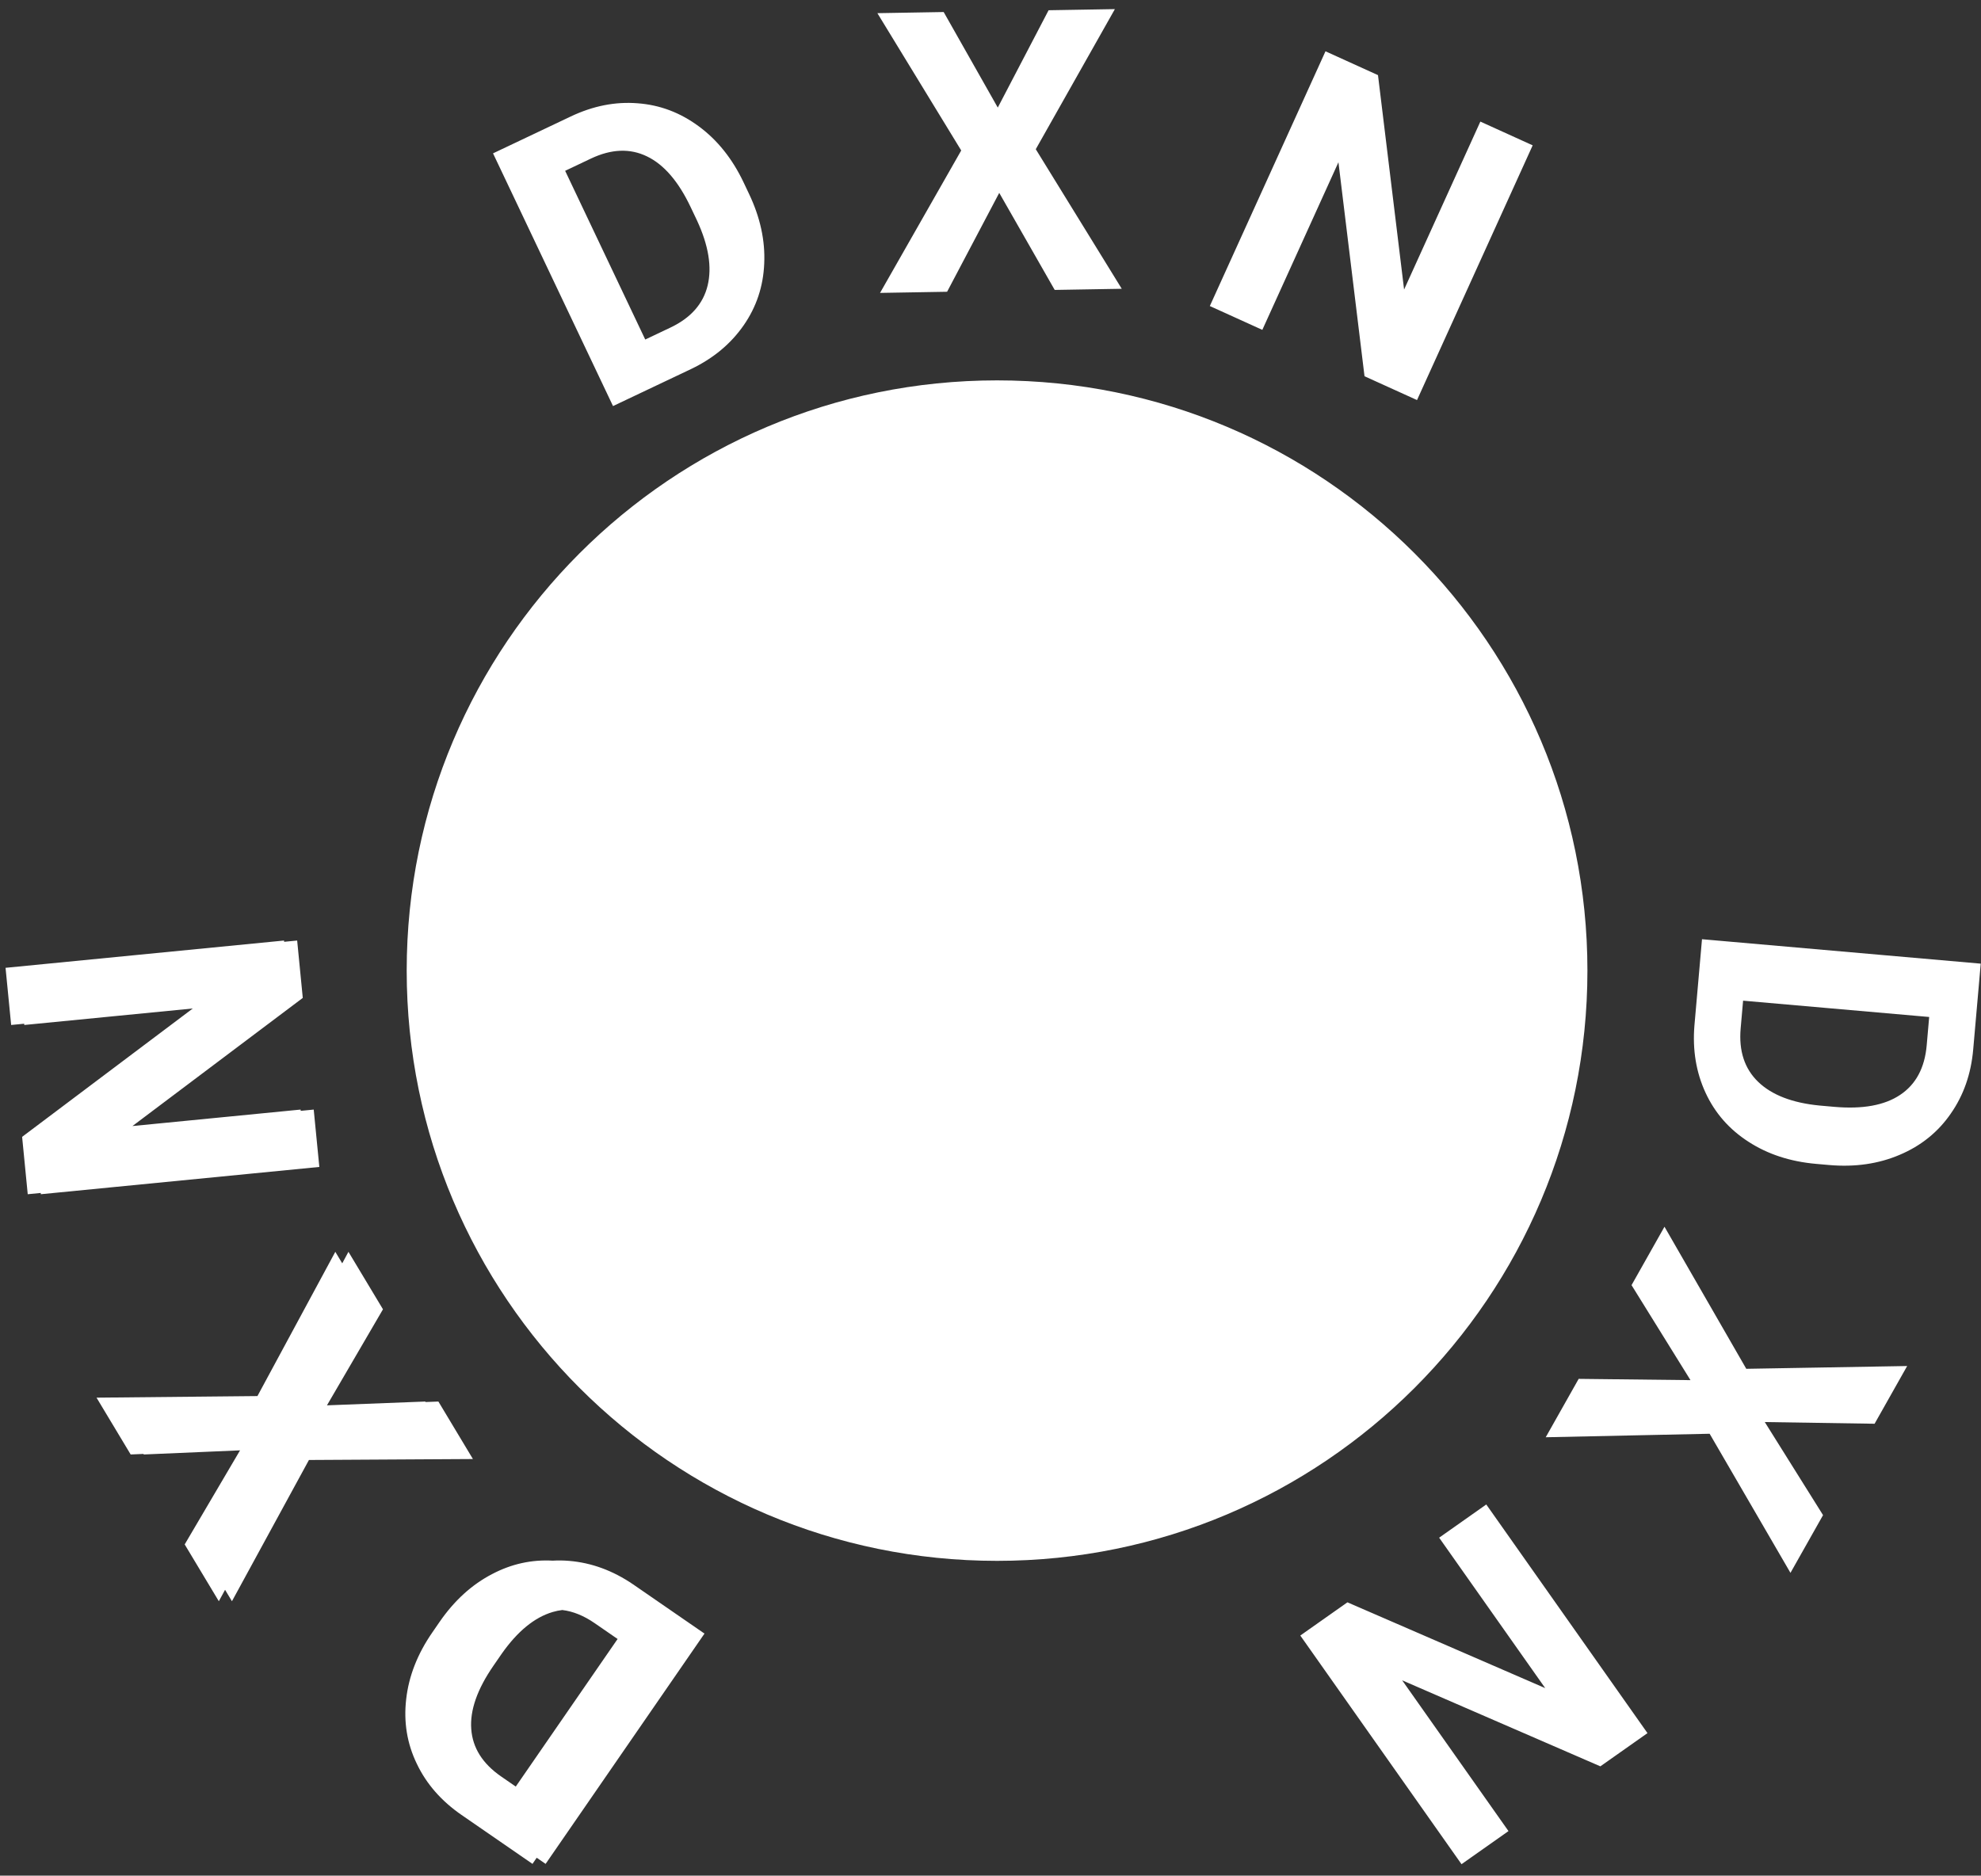 <svg width="151" height="143" viewBox="0 0 151 143" fill="none" xmlns="http://www.w3.org/2000/svg">
<rect x="0" y="0" width="151" height="143" fill="#333333" stroke="none"/>
<path fill-rule="evenodd" clip-rule="evenodd" d="M79.928 0.781L76.055 8.202L71.931 0.917L66.878 1.004L73.268 11.472L67.081 22.331L72.192 22.244L76.166 14.705L80.394 22.104L85.505 22.017L78.951 11.376L84.981 0.695L79.928 0.781ZM37.581 11.692L46.727 30.959L52.695 28.127C54.376 27.318 55.705 26.212 56.682 24.807C57.658 23.403 58.182 21.831 58.252 20.089C58.332 18.343 57.947 16.575 57.096 14.784L56.676 13.898C55.825 12.107 54.693 10.688 53.277 9.641C51.857 8.586 50.297 7.997 48.595 7.874C46.899 7.739 45.204 8.074 43.51 8.878L37.581 11.692ZM49.183 25.886L43.078 13.023L45.036 12.093C46.598 11.352 48.025 11.296 49.318 11.925C50.607 12.546 51.717 13.835 52.646 15.794L53.13 16.813C54.009 18.709 54.278 20.359 53.94 21.763C53.601 23.167 52.655 24.238 51.102 24.975L49.183 25.886ZM108.011 30.501L104.009 28.685L102.021 12.37L96.22 25.149L92.218 23.332L101.034 3.911L105.036 5.728L107.026 22.075L112.839 9.27L116.827 11.081L108.011 30.501ZM76 119C100.853 119 121 98.853 121 74C121 49.147 100.853 29 76 29C51.147 29 31 49.147 31 74C31 98.853 51.147 119 76 119ZM40.588 142.103L40.91 141.635L41.589 142.103L53.699 124.546L48.261 120.795C46.72 119.744 45.097 119.147 43.393 119.003C42.967 118.967 42.546 118.961 42.131 118.985C40.522 118.895 38.985 119.234 37.521 120.003C35.969 120.807 34.631 122.025 33.505 123.657L32.948 124.465C31.822 126.097 31.16 127.787 30.962 129.537C30.758 131.294 31.029 132.94 31.773 134.474C32.505 136.011 33.642 137.312 35.186 138.376L40.588 142.103ZM42.128 122.9C42.371 122.828 42.615 122.778 42.859 122.749C43.677 122.846 44.5 123.18 45.328 123.751L47.076 124.957L39.314 136.209L38.208 135.446C36.785 134.465 36.023 133.257 35.921 131.822C35.813 130.396 36.375 128.79 37.606 127.005L38.246 126.077C39.449 124.368 40.743 123.309 42.128 122.9ZM18.297 110.576L10.961 110.89L10.936 110.848L9.96 110.89L7.358 106.558L19.623 106.437L25.559 95.439L26.087 96.317L26.56 95.439L29.192 99.822L24.922 107.144L32.415 106.854L32.438 106.892L33.416 106.854L36.048 111.237L23.549 111.31L17.68 122.079L17.156 121.206L16.68 122.079L14.078 117.747L18.297 110.576ZM21.65 71.707L21.659 71.804L22.651 71.707L23.079 76.081L10.096 85.85L22.912 84.595L22.922 84.692L23.913 84.595L24.341 88.968L3.115 91.048L3.105 90.951L2.114 91.048L1.686 86.674L14.696 76.887L1.851 78.145L1.842 78.049L0.85 78.145L0.423 73.787L21.65 71.707ZM150.98 73.469L129.733 71.606L129.156 78.187C129.003 80.046 129.285 81.752 130.001 83.305C130.718 84.858 131.81 86.105 133.276 87.047C134.741 87.999 136.461 88.562 138.436 88.735L139.414 88.821C141.389 88.994 143.186 88.735 144.805 88.043C146.434 87.353 147.732 86.305 148.698 84.9C149.673 83.505 150.243 81.874 150.406 80.006L150.98 73.469ZM132.866 76.292L147.05 77.535L146.861 79.695C146.71 81.417 146.035 82.676 144.838 83.473C143.651 84.271 141.977 84.575 139.818 84.386L138.694 84.287C136.614 84.085 135.054 83.483 134.014 82.48C132.975 81.478 132.53 80.12 132.68 78.408L132.866 76.292ZM134.519 108.418L138.96 115.514L136.477 119.915L130.316 109.31L117.821 109.577L120.333 105.125L128.855 105.222L124.363 97.98L126.874 93.527L133.109 104.359L145.372 104.146L142.889 108.547L134.519 108.418ZM102.706 122.162L99.114 124.694L111.403 142.127L114.983 139.603L106.88 128.109L121.986 134.666L125.578 132.134L113.29 114.702L109.698 117.234L117.783 128.703L102.706 122.162Z" fill="white"/>
</svg>
